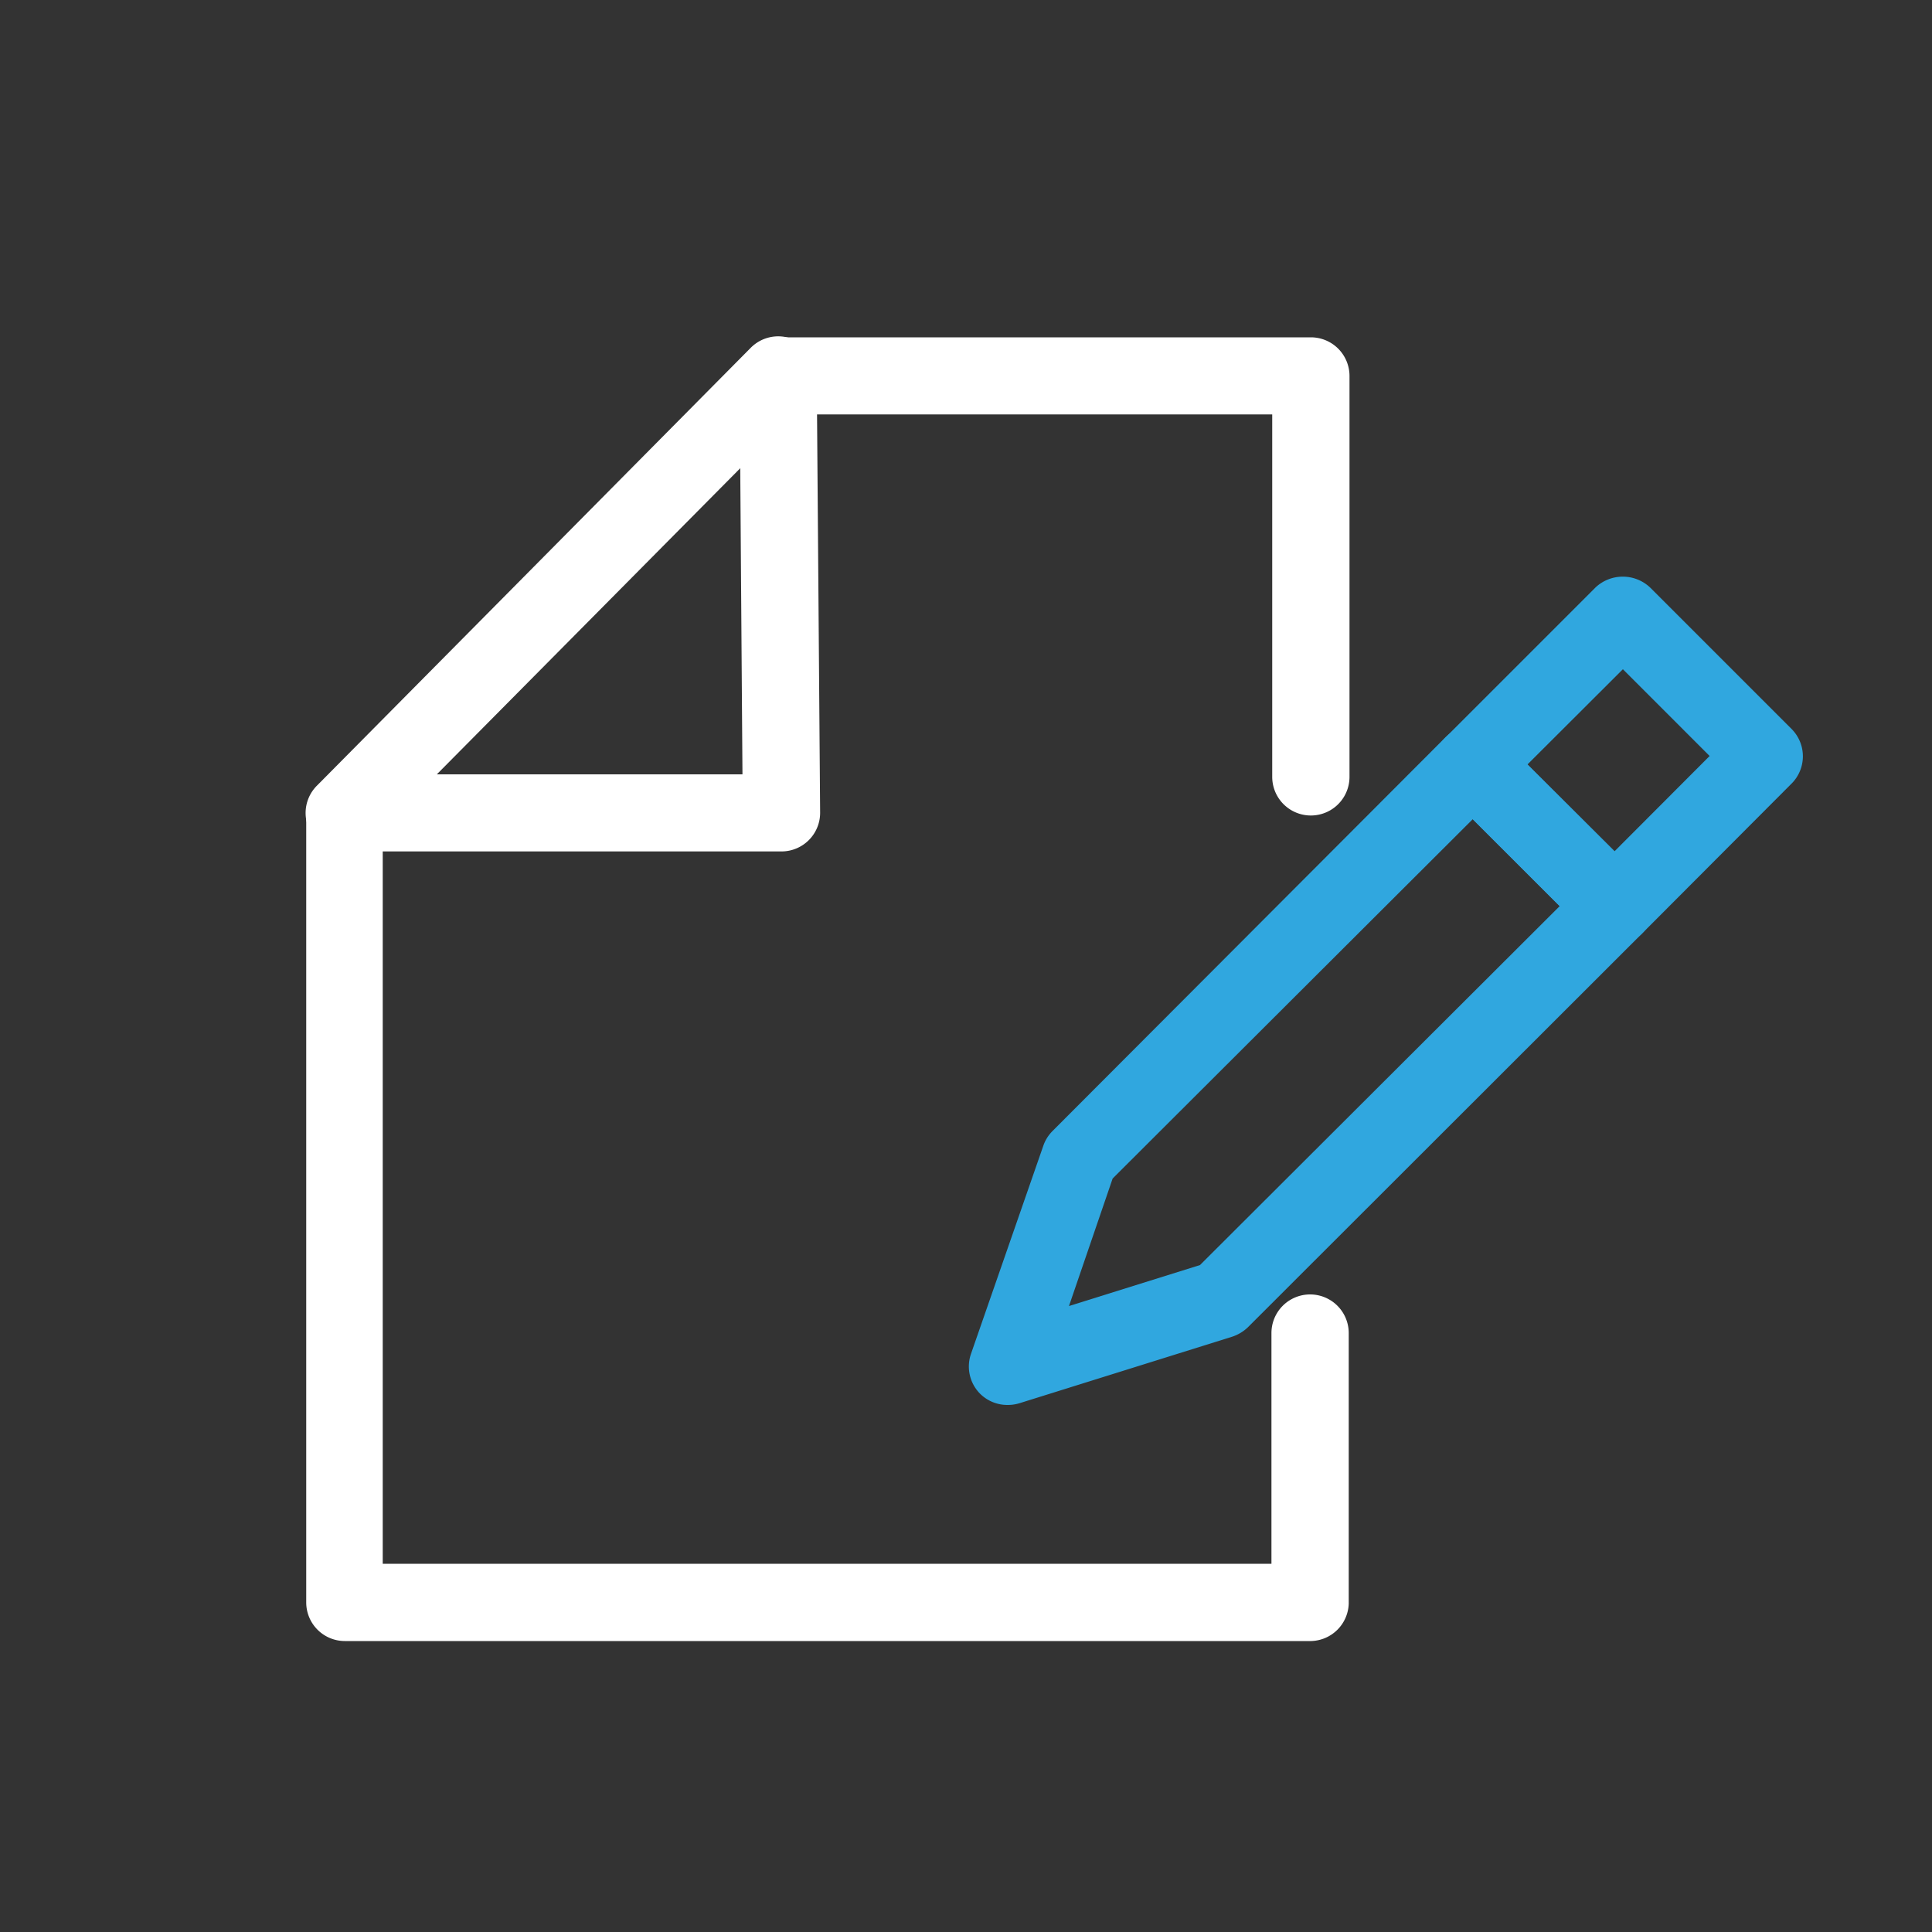 <svg id="Calque_1" data-name="Calque 1" xmlns="http://www.w3.org/2000/svg" viewBox="0 0 100 100"><rect x="0" y="0" width="100" height="100" fill="#333333" stroke="none"/><defs><style>.cls-1{fill:#fff;}.cls-2{fill:#30a7df;}</style></defs><path class="cls-1" d="M67.85,84.94h-50a2,2,0,0,1-2-2V42.08a2,2,0,0,1,2-2H38.43l-.15-20.62a2,2,0,0,1,2-2H67.85a2,2,0,0,1,2,2V40.21a2,2,0,1,1-4,0V21.45H42.29l.16,20.62a2,2,0,0,1-2,2H19.81V80.94h46V69a2,2,0,1,1,4,0v14A2,2,0,0,1,67.85,84.94Z"/><path class="cls-1" d="M17.81,44.08a2,2,0,0,1-1.42-3.4L38.86,18a2,2,0,1,1,2.84,2.82L19.23,43.49A2,2,0,0,1,17.81,44.08Z"/><path class="cls-2" d="M83.56,48.9a2,2,0,0,1-1.42-.59L74.82,41a2,2,0,0,1,0-2.83l7.76-7.76a2.06,2.06,0,0,1,2.83,0l7.32,7.32a2,2,0,0,1,0,2.83L85,48.31A2,2,0,0,1,83.56,48.9Zm-4.5-9.33,4.5,4.5,4.93-4.94L84,34.64Z"/><path class="cls-2" d="M52.15,72.72a2,2,0,0,1-1.44-.6,2,2,0,0,1-.45-2.05L54,59.31a2,2,0,0,1,.48-.77L74.82,38.16a2,2,0,0,1,2.83,0L85,45.48a2,2,0,0,1,0,2.83L64.59,68.7a2.14,2.14,0,0,1-.82.49l-11,3.44A2.08,2.08,0,0,1,52.15,72.72ZM57.59,61l-2.26,6.6,6.78-2.12L80.73,46.9l-4.5-4.5Z"/></svg>